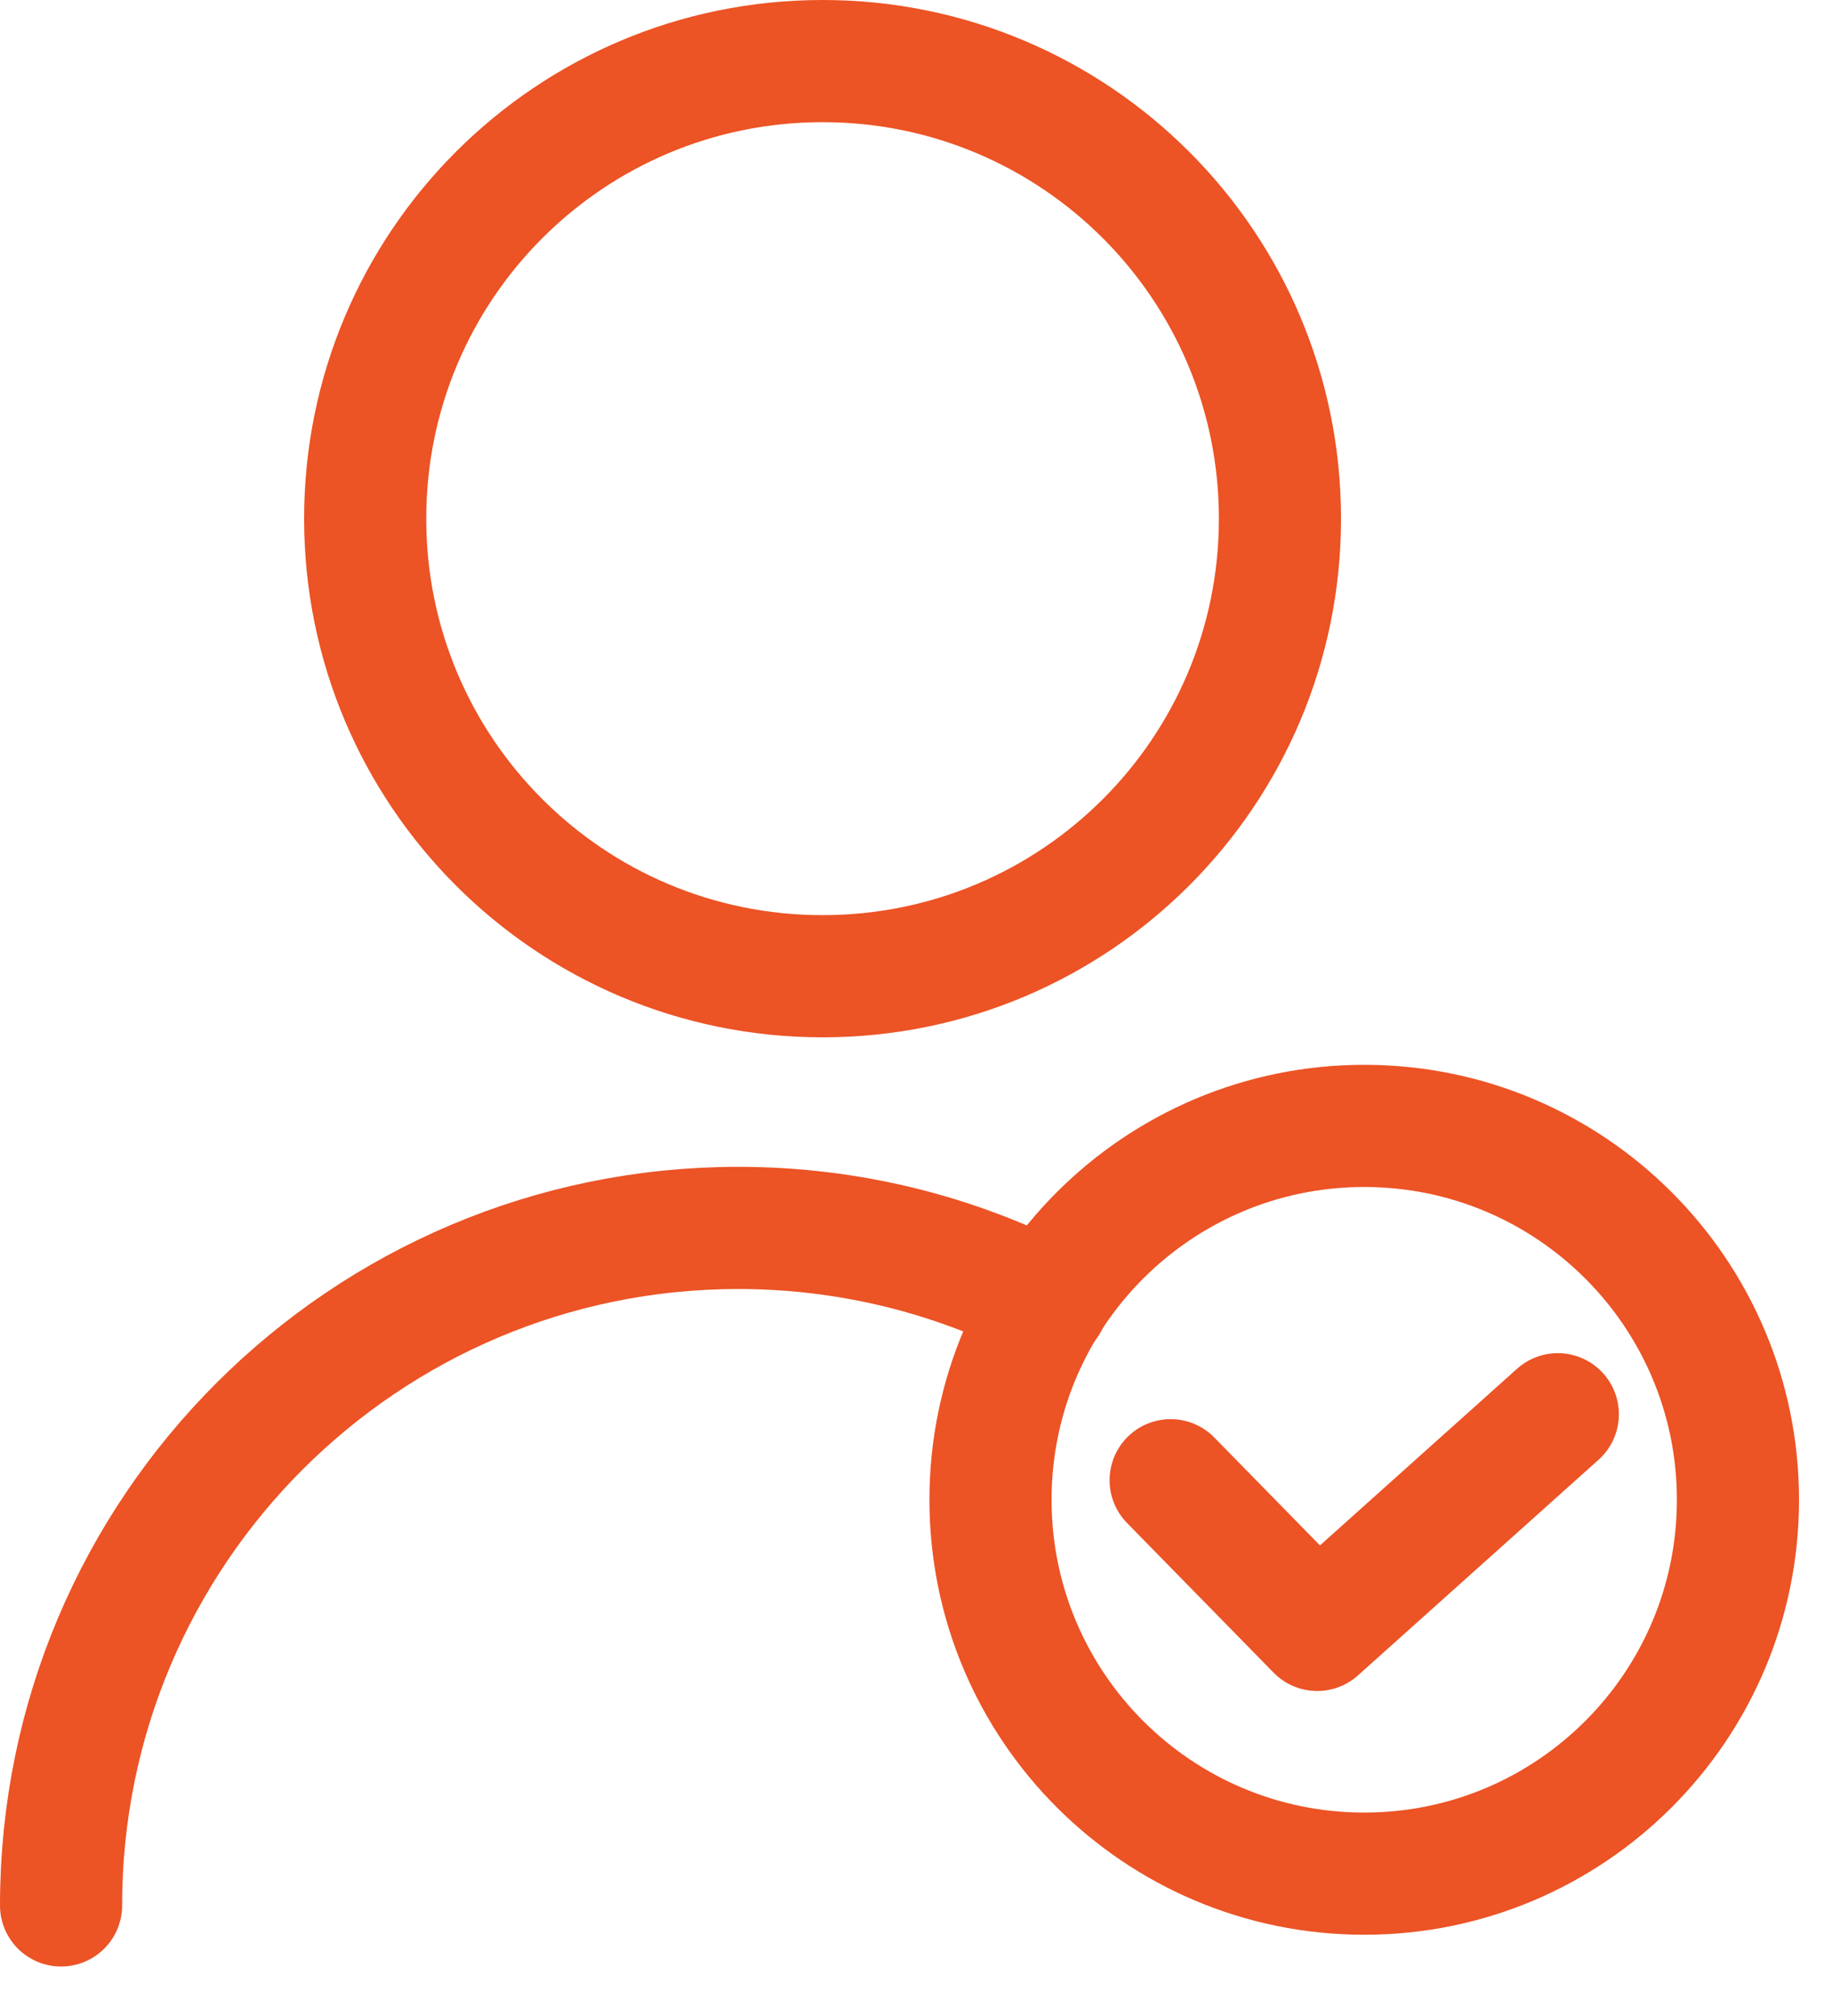 <svg width="30" height="33" viewBox="0 0 30 33" fill="none" xmlns="http://www.w3.org/2000/svg">
<g clip-path="url(#clip0_156_9)">
<path d="M13.47 15.98C17.61 15.98 20.96 12.63 20.96 8.49C20.96 4.35 17.61 1 13.47 1C9.33 1 5.98 4.35 5.98 8.49C5.98 12.63 9.33 15.98 13.47 15.98Z" stroke="#EC5325" stroke-width="2" stroke-linecap="round" stroke-linejoin="round"/>
<path d="M22.34 30.67C25.72 30.67 28.46 27.93 28.46 24.55C28.46 21.17 25.72 18.43 22.34 18.43C18.96 18.43 16.22 21.17 16.22 24.55C16.22 27.93 18.96 30.67 22.34 30.67Z" stroke="#EC5325" stroke-width="2" stroke-linecap="round" stroke-linejoin="round"/>
<path d="M19.17 24.23L21.57 26.68L25.51 23.15" stroke="#EC5325" stroke-width="2" stroke-linecap="round" stroke-linejoin="round"/>
<path d="M1 31.19C1 25.06 5.97 20.1 12.09 20.1C13.91 20.1 15.63 20.54 17.15 21.32" stroke="#EC5325" stroke-width="2" stroke-linecap="round" stroke-linejoin="round"/>
</g>
<defs>
<clipPath id="clip0_156_9">
<rect width="29.46" height="32.19" fill="white"/>
</clipPath>
</defs>
</svg>
